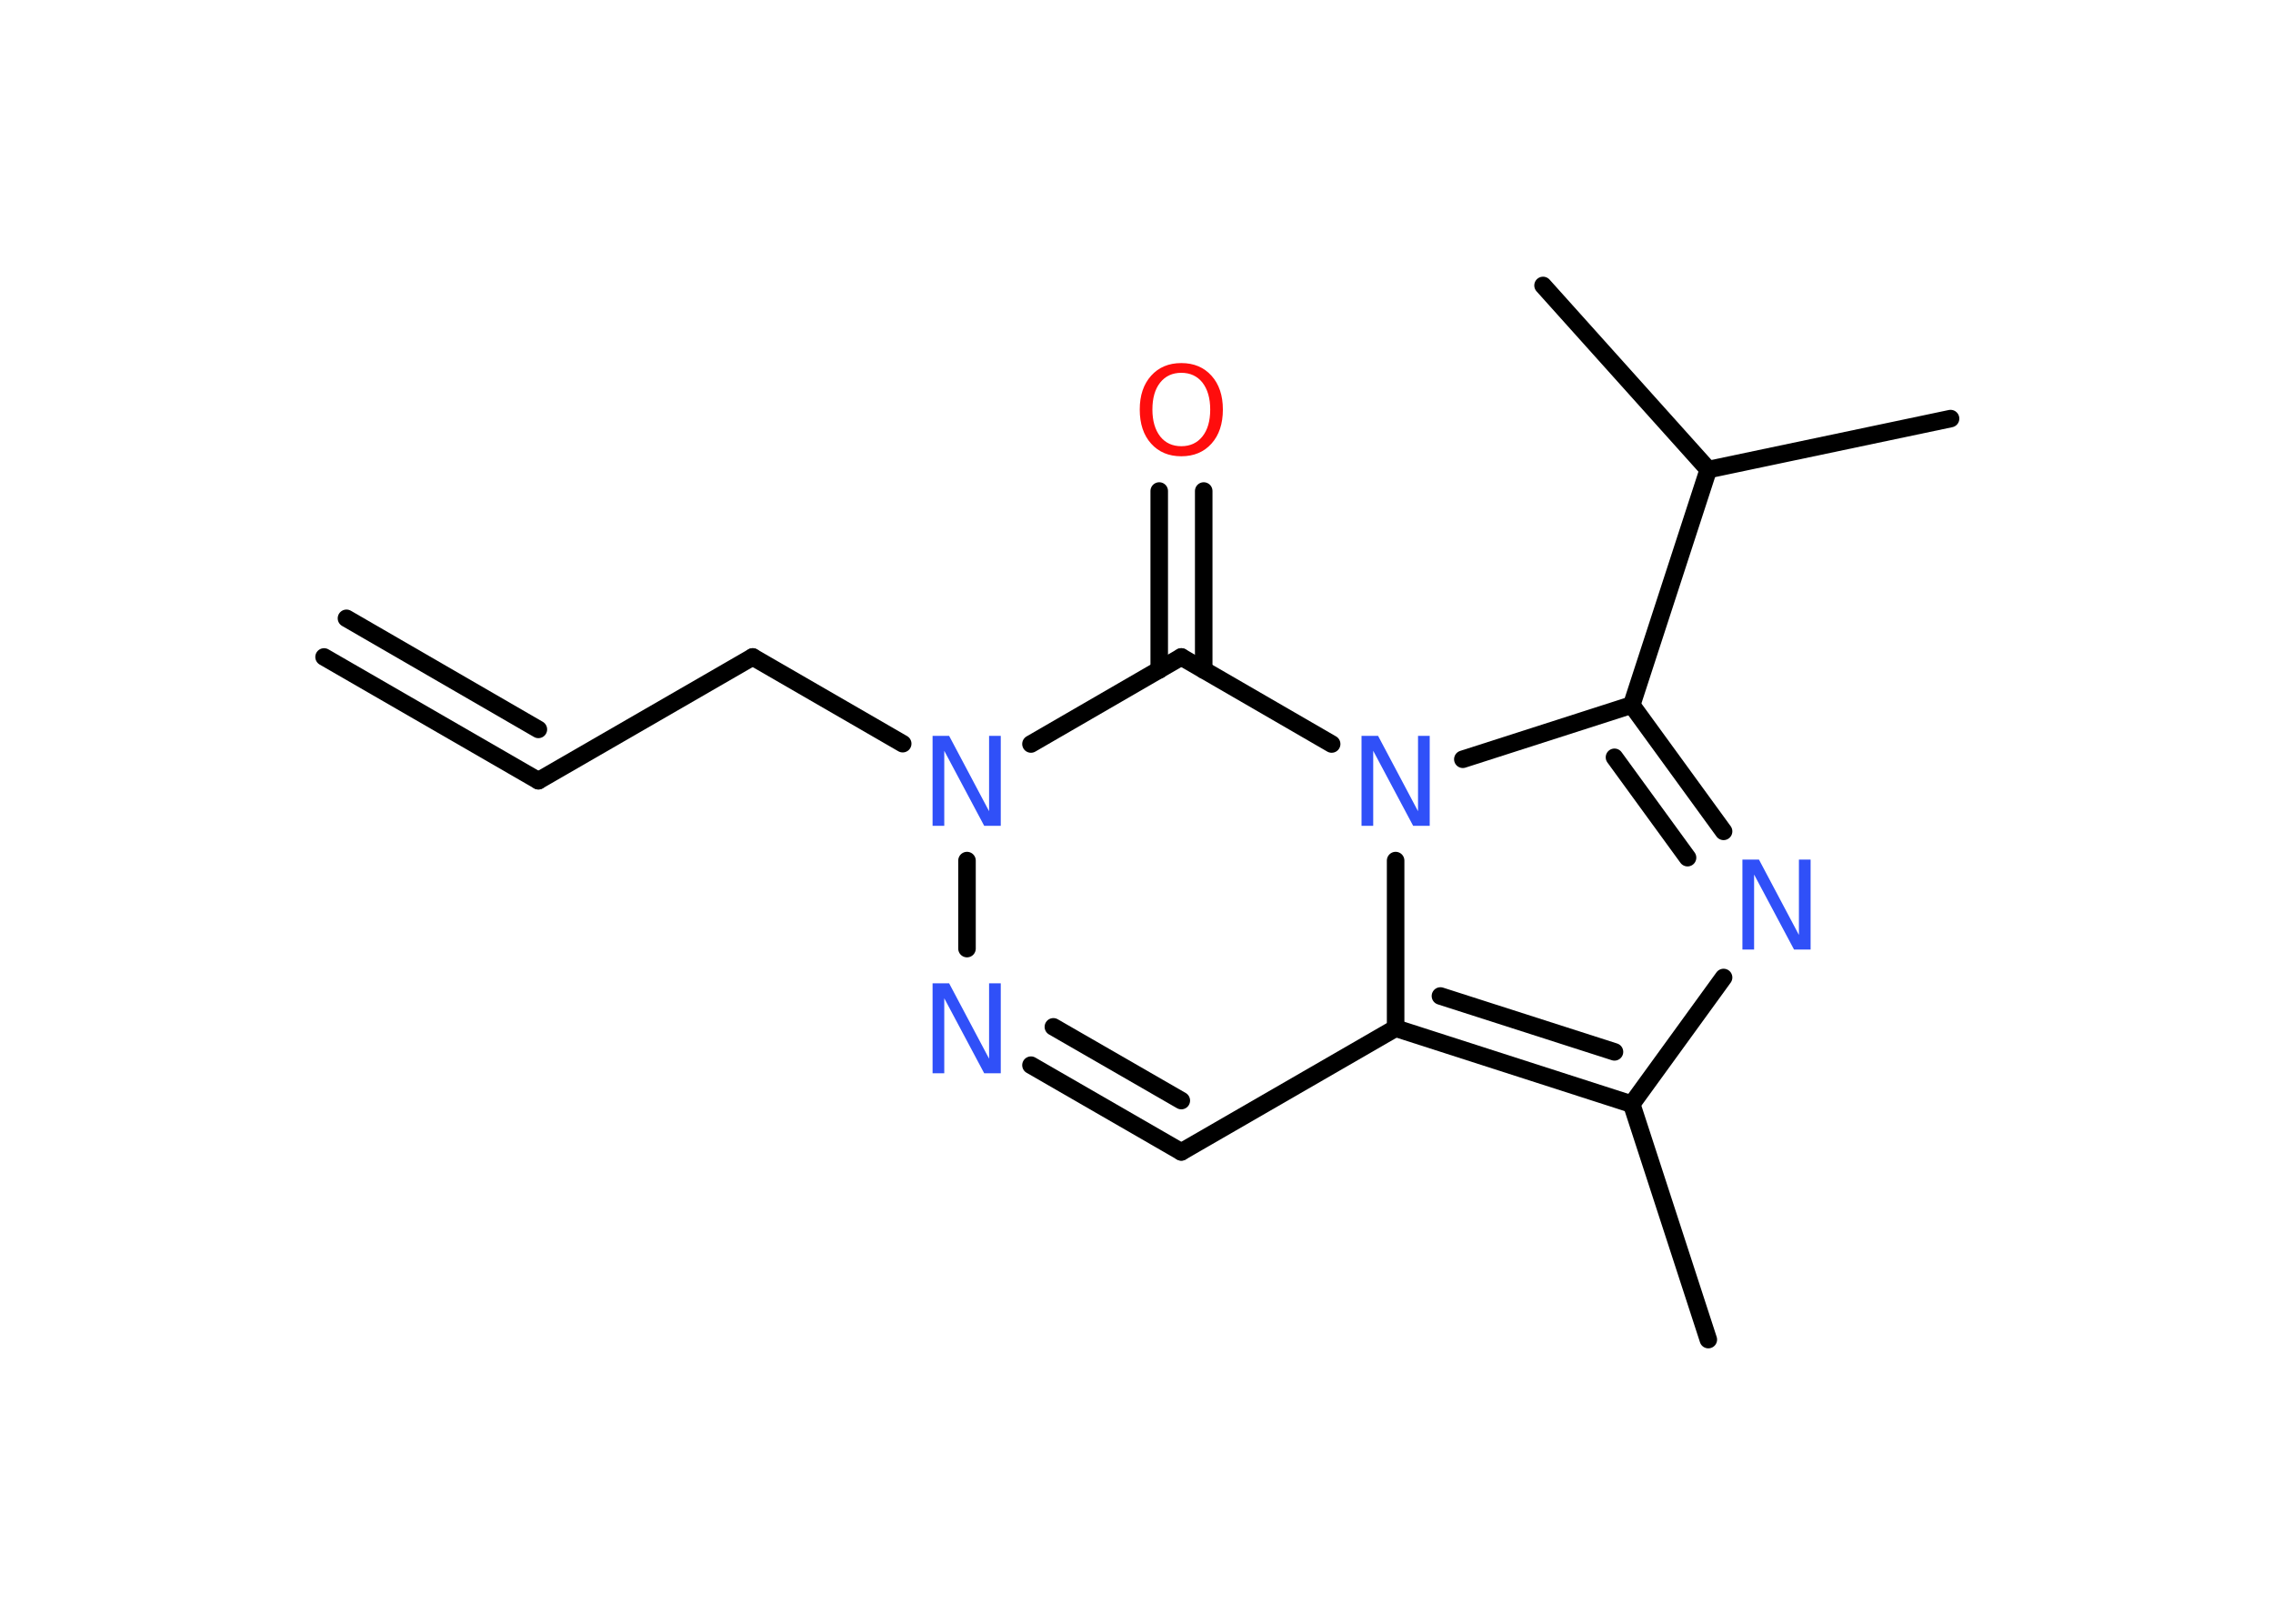 <?xml version='1.0' encoding='UTF-8'?>
<!DOCTYPE svg PUBLIC "-//W3C//DTD SVG 1.1//EN" "http://www.w3.org/Graphics/SVG/1.1/DTD/svg11.dtd">
<svg version='1.2' xmlns='http://www.w3.org/2000/svg' xmlns:xlink='http://www.w3.org/1999/xlink' width='70.0mm' height='50.0mm' viewBox='0 0 70.0 50.0'>
  <desc>Generated by the Chemistry Development Kit (http://github.com/cdk)</desc>
  <g stroke-linecap='round' stroke-linejoin='round' stroke='#000000' stroke-width='.54' fill='#3050F8'>
    <rect x='.0' y='.0' width='70.0' height='50.0' fill='#FFFFFF' stroke='none'/>
    <g id='mol1' class='mol'>
      <g id='mol1bnd1' class='bond'>
        <line x1='16.58' y1='24.04' x2='9.98' y2='20.23'/>
        <line x1='16.58' y1='22.46' x2='10.67' y2='19.04'/>
      </g>
      <line id='mol1bnd2' class='bond' x1='16.58' y1='24.04' x2='23.18' y2='20.23'/>
      <line id='mol1bnd3' class='bond' x1='23.18' y1='20.23' x2='27.8' y2='22.9'/>
      <line id='mol1bnd4' class='bond' x1='29.78' y1='26.5' x2='29.78' y2='29.21'/>
      <g id='mol1bnd5' class='bond'>
        <line x1='31.75' y1='32.8' x2='36.38' y2='35.47'/>
        <line x1='32.44' y1='31.62' x2='36.38' y2='33.89'/>
      </g>
      <line id='mol1bnd6' class='bond' x1='36.38' y1='35.47' x2='42.98' y2='31.66'/>
      <g id='mol1bnd7' class='bond'>
        <line x1='42.98' y1='31.66' x2='50.25' y2='34.0'/>
        <line x1='44.36' y1='30.67' x2='49.72' y2='32.39'/>
      </g>
      <line id='mol1bnd8' class='bond' x1='50.25' y1='34.0' x2='52.61' y2='41.25'/>
      <line id='mol1bnd9' class='bond' x1='50.25' y1='34.0' x2='53.08' y2='30.1'/>
      <g id='mol1bnd10' class='bond'>
        <line x1='53.08' y1='25.6' x2='50.25' y2='21.71'/>
        <line x1='51.97' y1='26.41' x2='49.72' y2='23.32'/>
      </g>
      <line id='mol1bnd11' class='bond' x1='50.25' y1='21.71' x2='52.61' y2='14.46'/>
      <line id='mol1bnd12' class='bond' x1='52.61' y1='14.46' x2='60.07' y2='12.89'/>
      <line id='mol1bnd13' class='bond' x1='52.61' y1='14.46' x2='47.52' y2='8.79'/>
      <line id='mol1bnd14' class='bond' x1='50.25' y1='21.71' x2='45.05' y2='23.38'/>
      <line id='mol1bnd15' class='bond' x1='42.98' y1='31.66' x2='42.98' y2='26.5'/>
      <line id='mol1bnd16' class='bond' x1='41.01' y1='22.91' x2='36.38' y2='20.23'/>
      <line id='mol1bnd17' class='bond' x1='31.75' y1='22.91' x2='36.38' y2='20.23'/>
      <g id='mol1bnd18' class='bond'>
        <line x1='35.7' y1='20.63' x2='35.7' y2='15.12'/>
        <line x1='37.07' y1='20.63' x2='37.07' y2='15.12'/>
      </g>
      <path id='mol1atm4' class='atom' d='M28.73 22.66h.5l1.23 2.32v-2.32h.36v2.77h-.51l-1.23 -2.31v2.31h-.36v-2.77z' stroke='none'/>
      <path id='mol1atm5' class='atom' d='M28.73 30.28h.5l1.23 2.32v-2.32h.36v2.77h-.51l-1.23 -2.31v2.31h-.36v-2.77z' stroke='none'/>
      <path id='mol1atm10' class='atom' d='M53.67 26.47h.5l1.23 2.32v-2.32h.36v2.77h-.51l-1.23 -2.31v2.31h-.36v-2.77z' stroke='none'/>
      <path id='mol1atm15' class='atom' d='M41.94 22.66h.5l1.23 2.32v-2.32h.36v2.77h-.51l-1.23 -2.31v2.31h-.36v-2.77z' stroke='none'/>
      <path id='mol1atm17' class='atom' d='M36.38 11.48q-.41 .0 -.65 .3q-.24 .3 -.24 .83q.0 .52 .24 .83q.24 .3 .65 .3q.41 .0 .65 -.3q.24 -.3 .24 -.83q.0 -.52 -.24 -.83q-.24 -.3 -.65 -.3zM36.38 11.18q.58 .0 .93 .39q.35 .39 .35 1.04q.0 .66 -.35 1.05q-.35 .39 -.93 .39q-.58 .0 -.93 -.39q-.35 -.39 -.35 -1.05q.0 -.65 .35 -1.04q.35 -.39 .93 -.39z' stroke='none' fill='#FF0D0D'/>
    </g>
  </g>
</svg>
